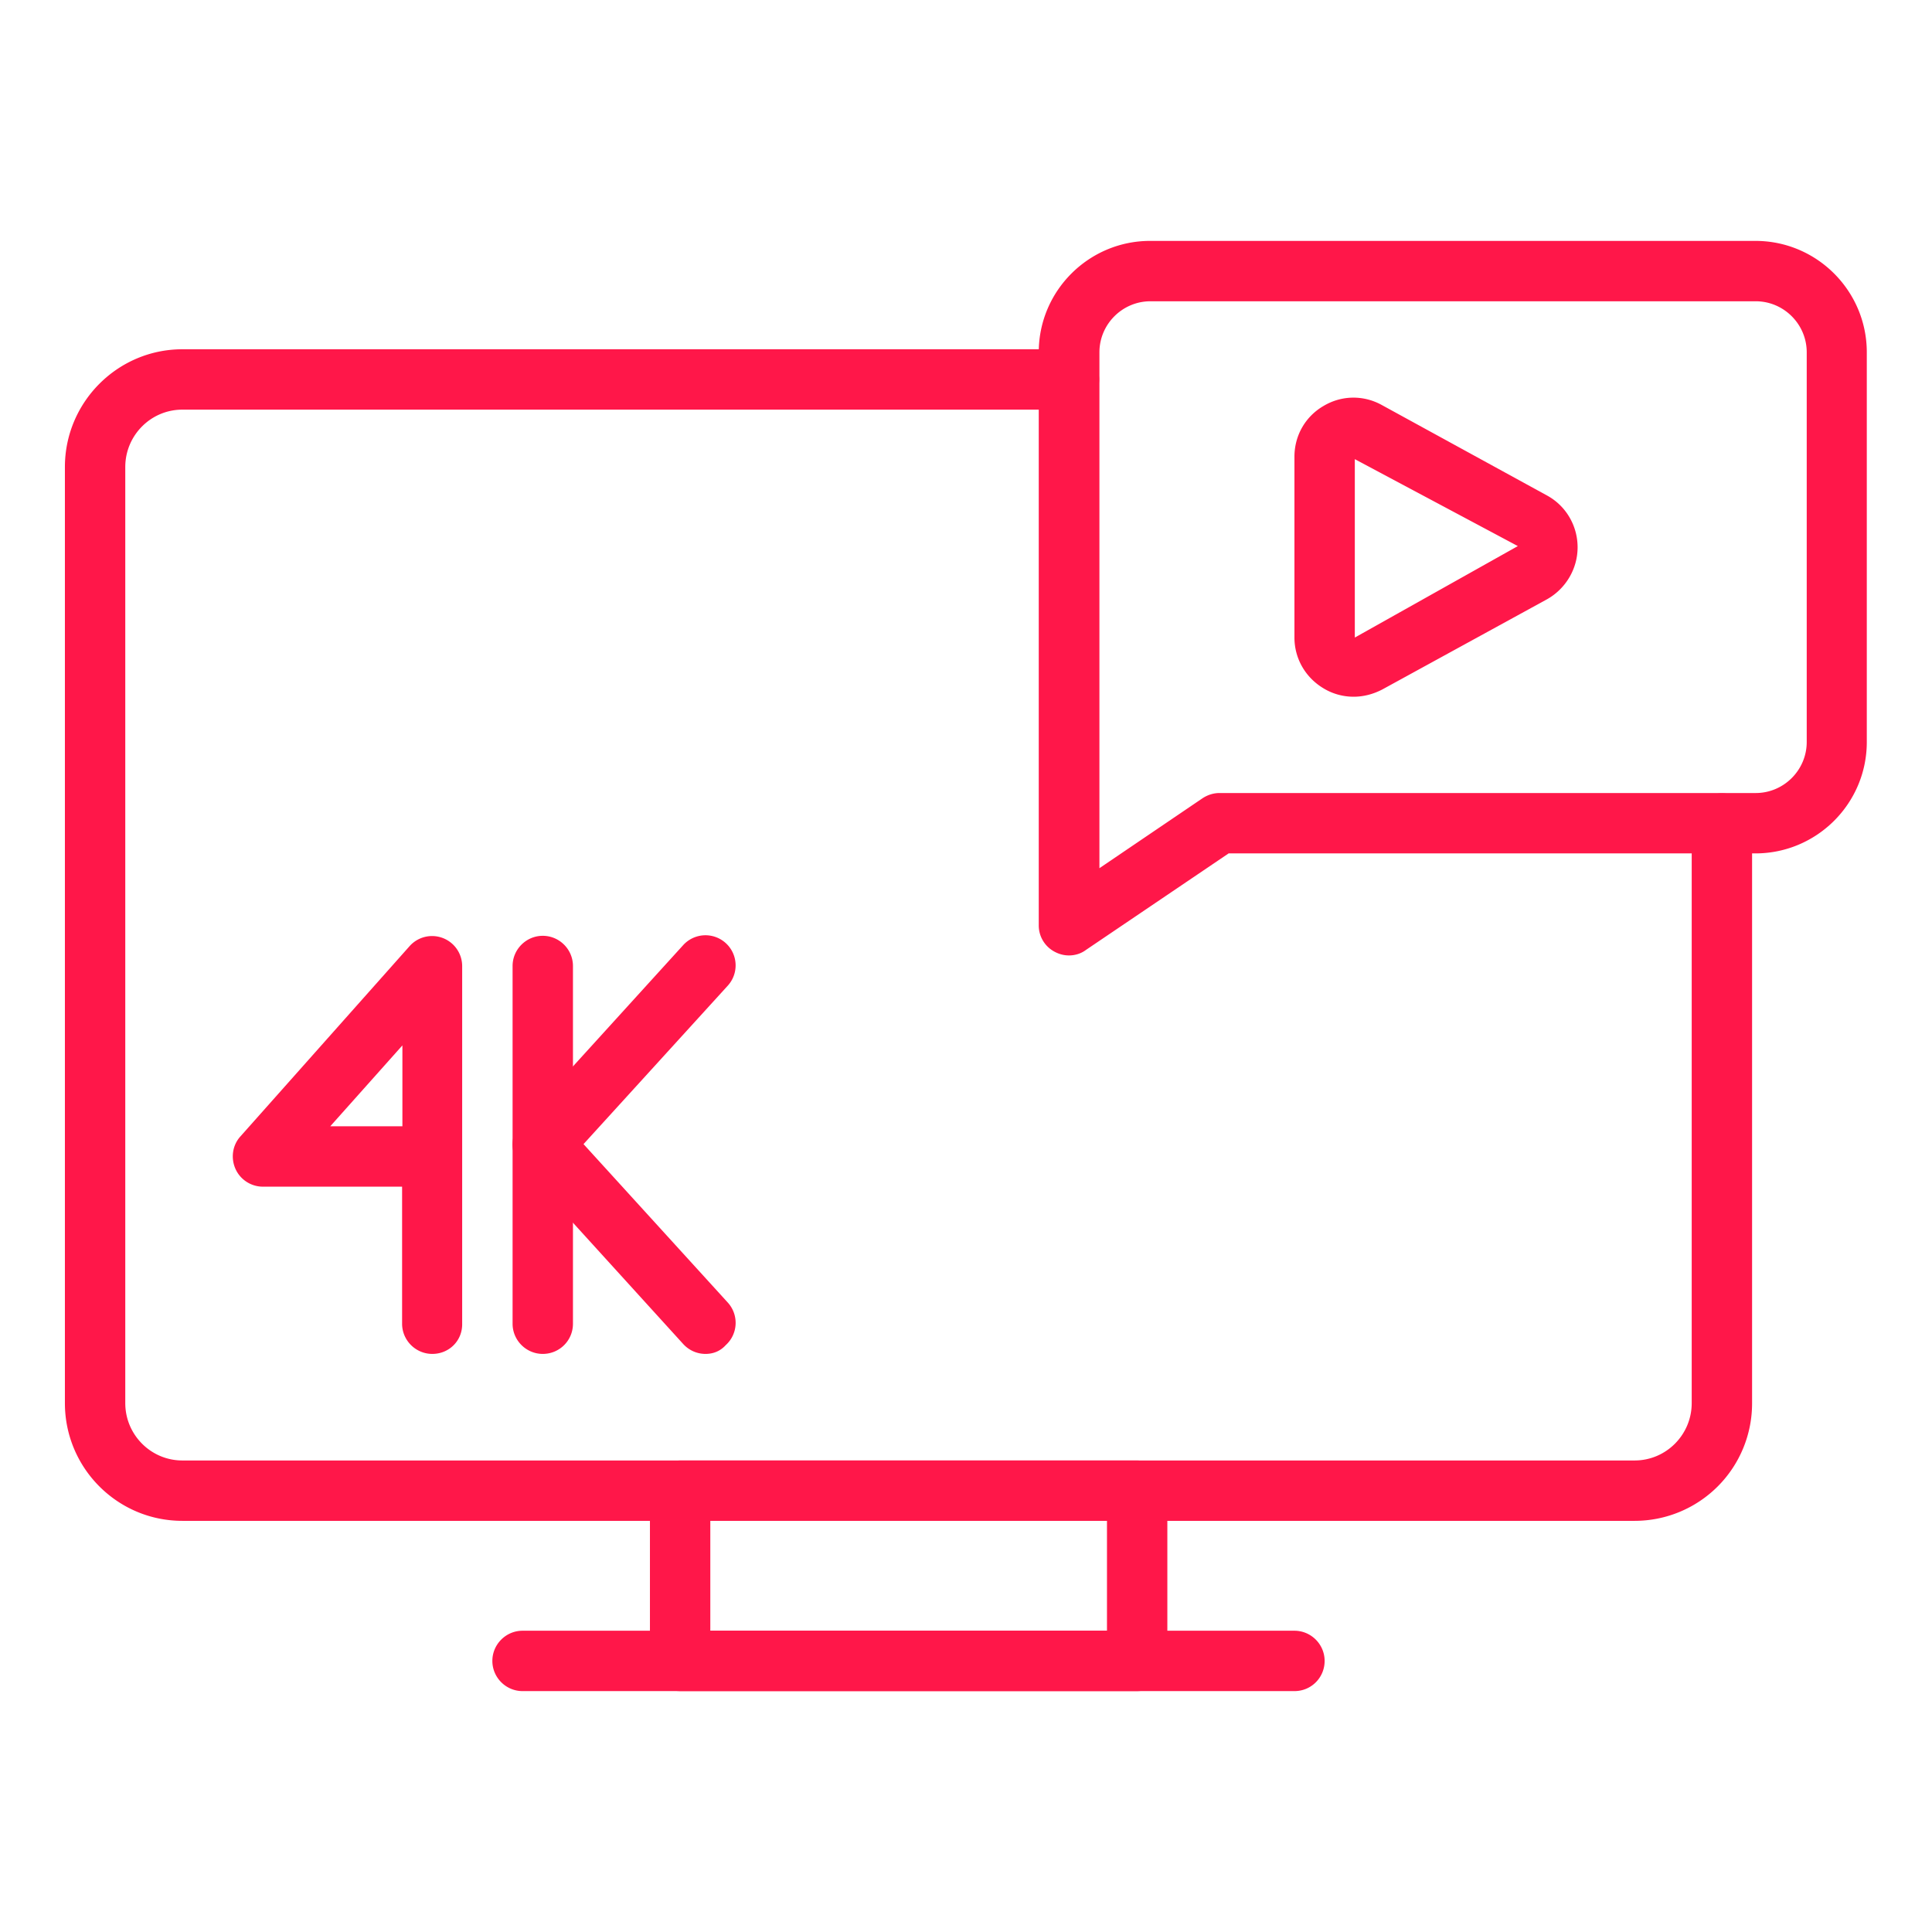 <svg xmlns="http://www.w3.org/2000/svg" version="1.1" xmlns:xlink="http://www.w3.org/1999/xlink" width="80" height="80" x="0" y="0" viewBox="0 0 64 64" style="enable-background:new 0 0 512 512" xml:space="preserve" class=""><g><path d="M54.15 50.38H6.04c-2.15 0-3.89-1.75-3.89-3.9V15.47c0-2.15 1.75-3.9 3.89-3.9h29.37c.55 0 1 .45 1 1s-.45 1-1 1H6.04c-1.04 0-1.89.85-1.89 1.9v31.01c0 1.05.85 1.9 1.89 1.9h48.11c1.04 0 1.89-.85 1.89-1.9v-19.2c0-.55.45-1 1-1s1 .45 1 1v19.2a3.89 3.89 0 0 1-3.89 3.9z" fill="#ff1749" opacity="1" data-original="#000000" class=""></path><path d="M37.67 56.02H22.53c-.55 0-1-.45-1-1v-5.64c0-.55.45-1 1-1h15.14c.55 0 1 .45 1 1v5.64c0 .55-.45 1-1 1zm-14.14-2h13.14v-3.64H23.53z" fill="#ff1749" opacity="1" data-original="#000000" class=""></path><path d="M42.88 56.02H17.31c-.55 0-1-.45-1-1s.45-1 1-1h25.57c.55 0 1 .45 1 1s-.44 1-1 1zM14.32 44.85c-.55 0-1-.45-1-1v-4.54H8.71c-.39 0-.75-.23-.91-.59s-.1-.78.16-1.07l5.61-6.31a.997.997 0 0 1 1.74.66v11.85c.01.56-.43 1-.99 1zm-3.38-7.54h2.39v-2.68zM17.98 44.85c-.55 0-1-.45-1-1V32c0-.55.45-1 1-1s1 .45 1 1v11.85c0 .56-.45 1-1 1z" fill="#ff1749" opacity="1" data-original="#000000" class=""></path><path d="M23.37 44.85c-.27 0-.54-.11-.74-.33l-5.39-5.93a1 1 0 0 1 0-1.35l5.39-5.93a.997.997 0 1 1 1.48 1.34l-4.78 5.25 4.78 5.25c.37.41.34 1.04-.07 1.41-.19.21-.43.29-.67.29zM44.84 23.08c-.34 0-.69-.09-1-.28-.6-.36-.96-.99-.96-1.68v-5.99c0-.7.36-1.33.96-1.68.6-.36 1.33-.37 1.94-.03l5.46 2.99c.63.34 1.02 1 1.02 1.72 0 .71-.39 1.37-1.01 1.72l-5.46 2.99c-.31.16-.63.24-.95.24zm.04-7.87v5.91l5.4-3.03z" fill="#ff1749" opacity="1" data-original="#000000" class=""></path><path d="M35.41 31.65c-.16 0-.32-.04-.47-.12a.984.984 0 0 1-.53-.88V11.67c0-2.04 1.66-3.69 3.69-3.69h20.05c2.04 0 3.69 1.66 3.69 3.69v12.91c0 2.04-1.66 3.69-3.69 3.69H40.7l-4.73 3.2c-.16.12-.36.18-.56.18zm2.7-21.67c-.93 0-1.69.76-1.69 1.69v17.09l3.42-2.32c.17-.11.36-.17.56-.17h17.76c.93 0 1.69-.76 1.69-1.69V11.67c0-.93-.76-1.69-1.69-1.69z" fill="#ff1749" opacity="1" data-original="#000000" class=""></path></g></svg>